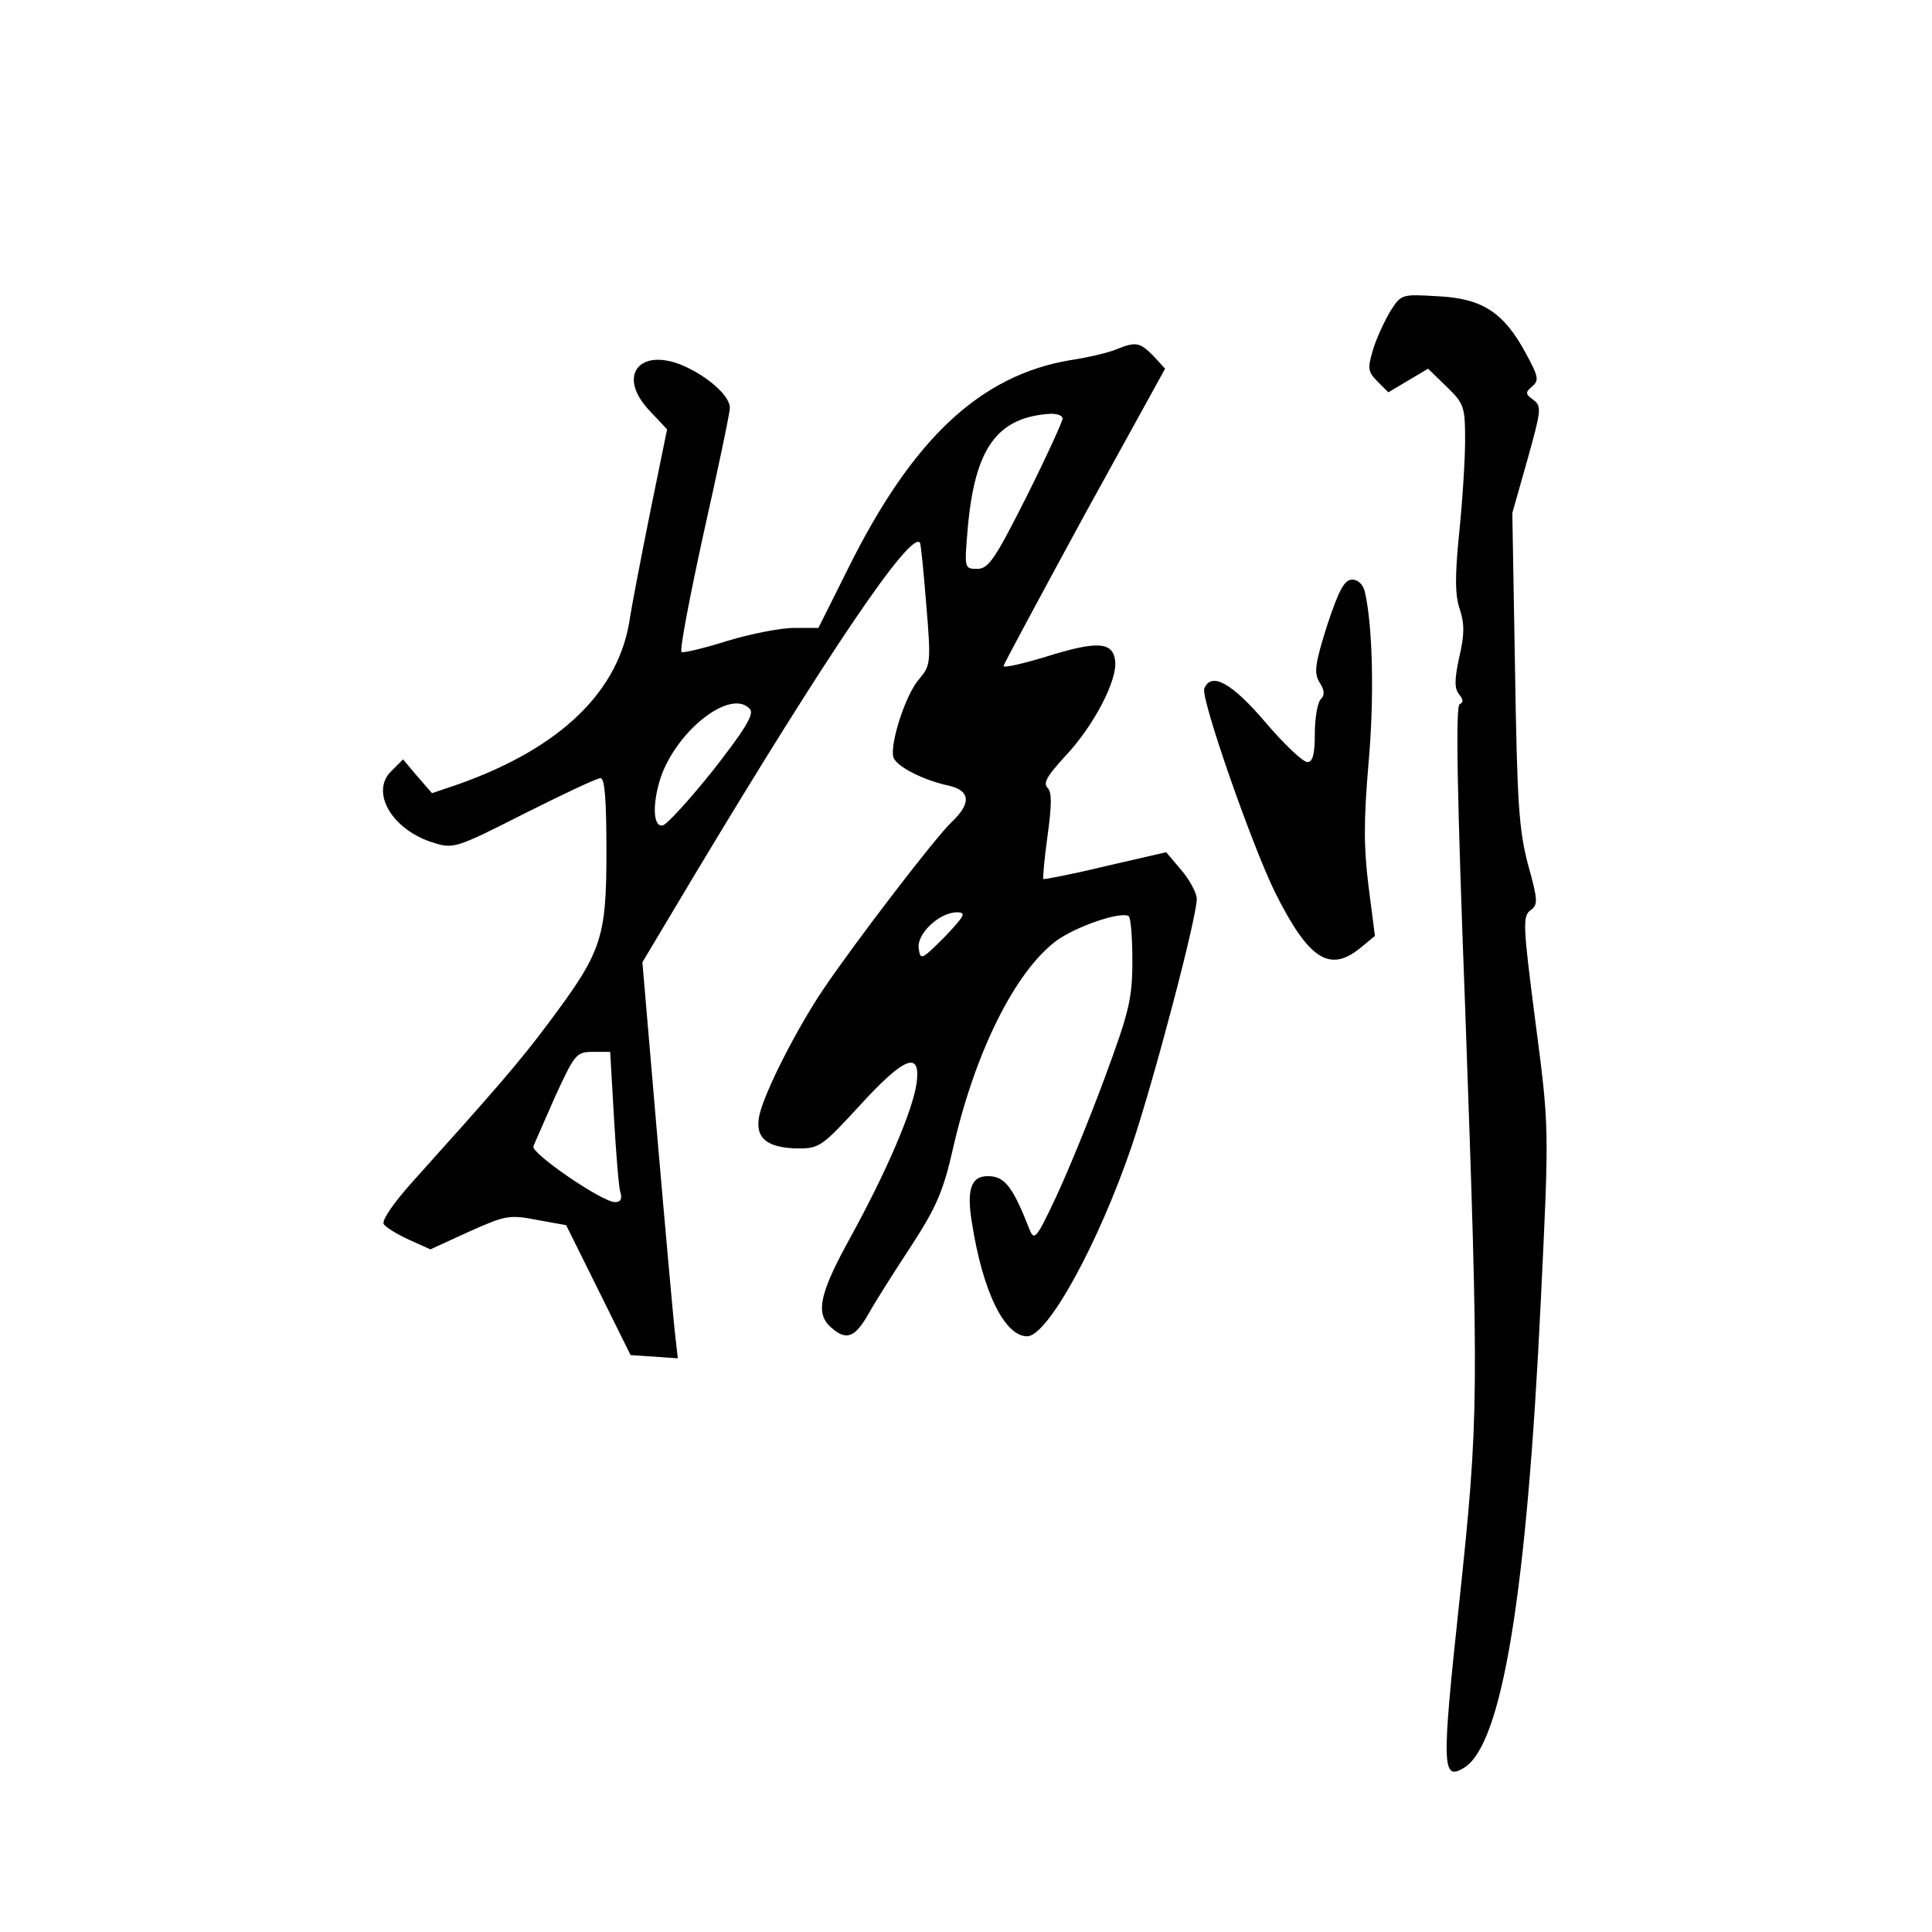 <?xml version="1.0" standalone="no"?>
<!DOCTYPE svg PUBLIC "-//W3C//DTD SVG 20010904//EN"
 "http://www.w3.org/TR/2001/REC-SVG-20010904/DTD/svg10.dtd">
<svg version="1.0" xmlns="http://www.w3.org/2000/svg"
 width="360pt" height="360pt" viewBox="0 0 360 360"
 preserveAspectRatio="xMidYMid meet">
<g transform="translate(0,360) scale(0.1,-0.1)"
fill="#000000" stroke="none">
<path d="M2590 3019 c-11 -19 -26 -51 -32 -72 -10 -34 -9 -40 9 -58 l20 -20
37 22 37 22 35 -34 c32 -31 34 -37 34 -99 0 -37 -5 -115 -11 -173 -8 -79 -8
-116 1 -142 9 -27 9 -48 -1 -90 -9 -42 -9 -58 0 -69 8 -10 8 -15 1 -18 -8 -2
-5 -168 10 -563 26 -730 26 -763 -11 -1112 -33 -307 -32 -332 9 -307 71 43
117 325 143 869 16 330 16 322 -11 529 -22 171 -23 189 -8 200 14 10 14 18 -5
86 -17 65 -20 116 -24 365 l-5 289 28 99 c26 93 27 100 11 112 -15 11 -15 14
-2 25 13 11 12 18 -12 62 -41 76 -81 102 -164 106 -68 4 -68 4 -89 -29z"/>
<path d="M2080 2949 c-14 -6 -52 -15 -85 -20 -168 -28 -295 -146 -416 -391
l-54 -108 -45 0 c-25 0 -81 -11 -124 -24 -44 -14 -83 -23 -86 -21 -4 3 15 102
41 221 27 120 49 225 49 234 0 20 -33 52 -77 74 -88 44 -138 -12 -71 -81 l31
-33 -31 -152 c-17 -84 -34 -173 -38 -198 -19 -137 -128 -243 -319 -311 l-50
-17 -27 31 -27 32 -22 -22 c-40 -39 2 -111 81 -134 35 -11 43 -8 167 55 72 36
135 66 142 66 8 0 11 -41 11 -137 0 -162 -9 -187 -107 -318 -55 -74 -97 -122
-256 -299 -34 -38 -56 -70 -52 -77 4 -6 25 -19 47 -29 l40 -18 72 33 c67 30
75 32 126 22 l55 -10 60 -121 60 -121 44 -3 44 -3 -6 53 c-3 29 -18 195 -33
369 l-27 316 98 164 c248 413 401 639 419 618 2 -2 7 -54 12 -116 9 -108 8
-113 -13 -138 -26 -29 -56 -124 -48 -147 7 -17 56 -42 103 -52 40 -9 42 -33 6
-67 -30 -28 -181 -225 -241 -314 -50 -75 -108 -189 -118 -233 -9 -42 13 -61
72 -62 40 0 45 4 115 80 83 91 114 103 106 42 -7 -51 -57 -167 -123 -287 -58
-105 -66 -142 -37 -168 29 -26 45 -20 71 26 13 23 49 80 80 127 46 71 59 101
77 181 41 179 115 327 191 385 36 27 120 56 136 47 4 -2 7 -40 7 -83 0 -71 -6
-95 -51 -217 -28 -76 -69 -176 -91 -223 -37 -79 -41 -83 -50 -60 -29 74 -44
95 -70 98 -37 4 -48 -20 -37 -86 20 -129 61 -212 103 -212 38 0 133 173 195
355 42 125 121 425 121 460 0 11 -13 35 -29 54 l-28 33 -113 -26 c-62 -15
-114 -25 -116 -24 -1 2 2 38 8 81 8 58 8 81 0 89 -9 9 0 23 32 58 54 57 98
142 94 178 -4 37 -34 38 -130 8 -43 -13 -78 -21 -78 -17 0 3 68 129 150 280
l151 274 -22 24 c-25 25 -32 27 -69 12z m-100 -129 c0 -5 -30 -71 -67 -145
-59 -117 -71 -135 -92 -135 -24 0 -24 1 -18 73 13 151 54 210 155 216 12 0 22
-3 22 -9z m-582 -542 c7 -10 -12 -40 -69 -113 -44 -55 -86 -101 -94 -103 -18
-4 -20 39 -4 89 31 90 133 168 167 127z m362 -424 c-42 -42 -45 -44 -48 -22
-5 27 38 68 71 68 18 0 15 -6 -23 -46z m-616 -336 c4 -68 9 -131 12 -140 4
-12 0 -18 -10 -18 -24 0 -158 92 -152 104 2 6 21 48 41 94 36 78 39 82 70 82
l32 0 7 -122z"/>
<path d="M2473 2435 c-23 -73 -25 -89 -14 -107 9 -14 10 -23 2 -31 -6 -6 -11
-35 -11 -64 0 -39 -4 -53 -14 -53 -8 0 -43 33 -78 74 -62 73 -101 95 -114 63
-7 -18 89 -293 132 -380 62 -124 101 -150 158 -104 l28 23 -12 93 c-9 73 -9
122 0 228 11 122 8 258 -7 321 -3 13 -13 22 -23 22 -15 0 -25 -19 -47 -85z"/>
</g>
</svg>
